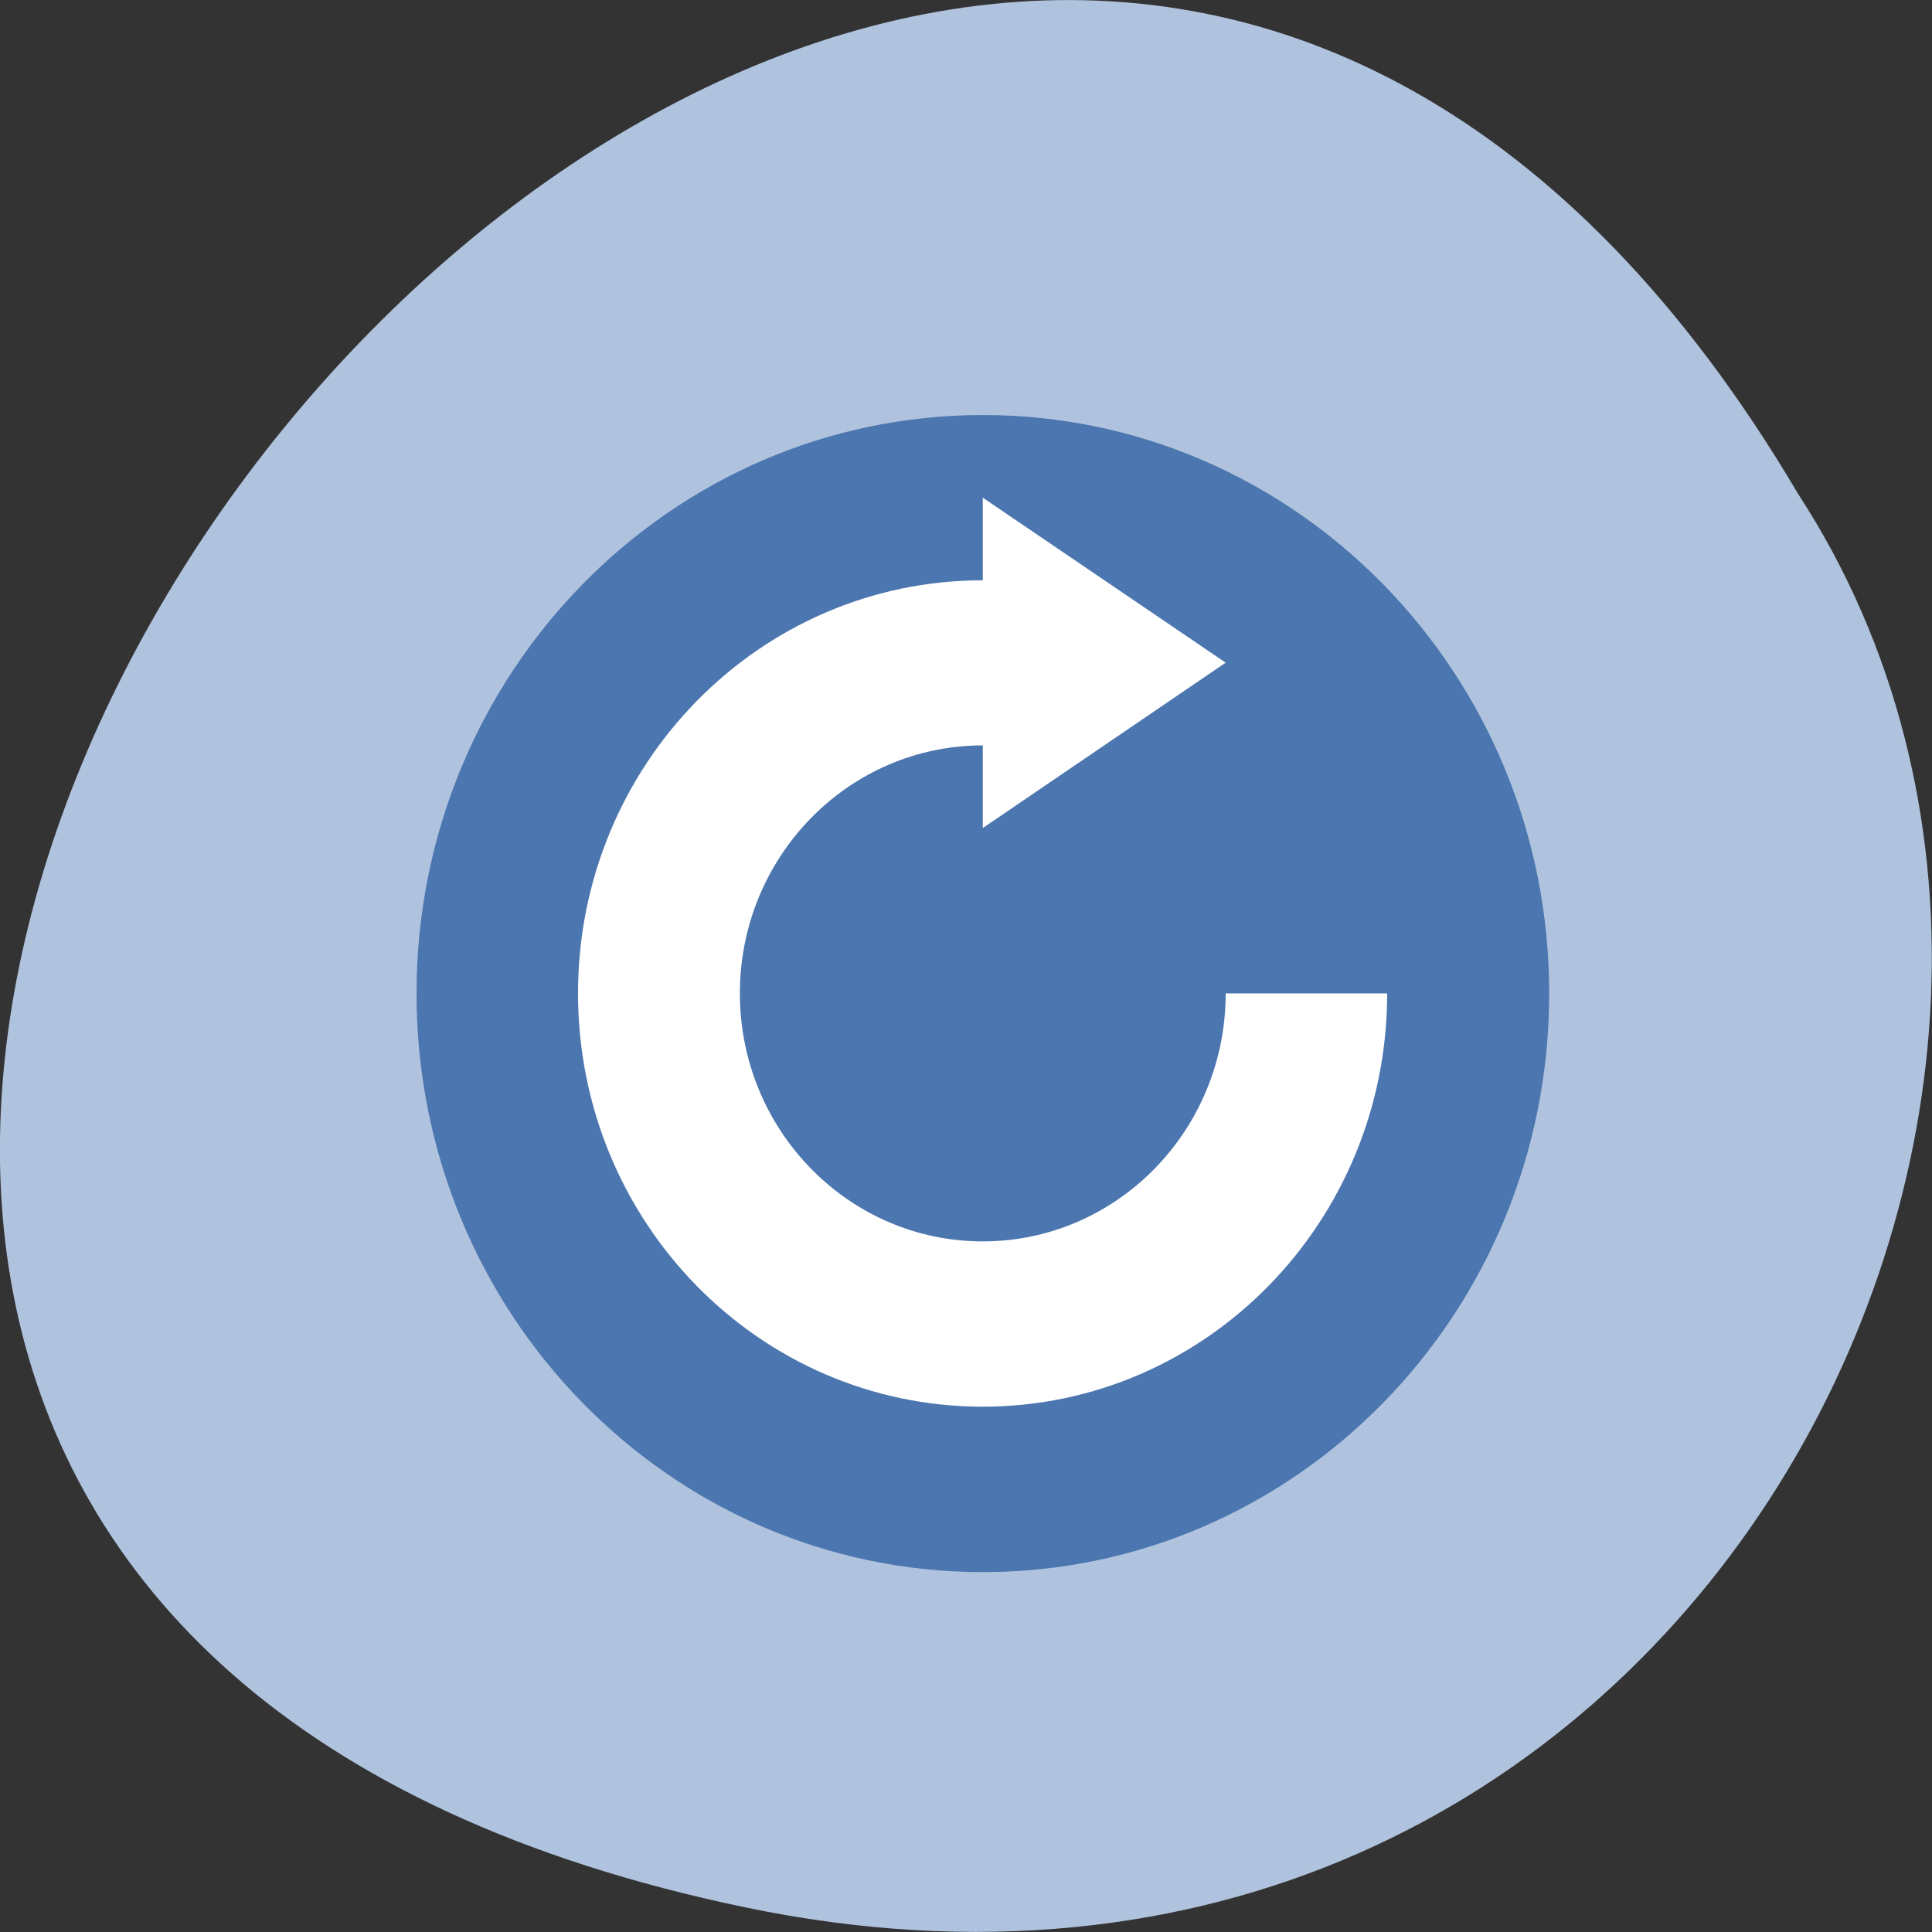 <svg xmlns="http://www.w3.org/2000/svg" viewBox="0 0 22 22"><rect x="0" y="0" width="22" height="22" fill="#333333" stroke="none"/><path d="m 8.484 21.719 c -20.621 -4.293 1.512 -33.844 11.992 -16.094 c 4.492 6.898 -1.391 18.305 -11.992 16.094" style="fill:#b0c3de"/><path d="m 17.641 11.312 c 0 3.641 -2.887 6.59 -6.449 6.59 c -3.562 0 -6.449 -2.949 -6.449 -6.59 c 0 -3.637 2.887 -6.586 6.449 -6.586 c 3.562 0 6.449 2.949 6.449 6.586" style="fill:#4c76af"/><path d="m 15.797 11.312 h -1.84 c 0 1.559 -1.238 2.824 -2.766 2.824 c -1.527 0 -2.766 -1.266 -2.766 -2.824 c 0 -1.559 1.238 -2.824 2.766 -2.824 v 0.941 l 2.766 -1.883 l -2.766 -1.879 v 0.941 c -2.547 0 -4.609 2.105 -4.609 4.703 c 0 2.602 2.062 4.707 4.609 4.707 c 2.543 0 4.605 -2.105 4.605 -4.707" style="fill:#fff"/></svg>